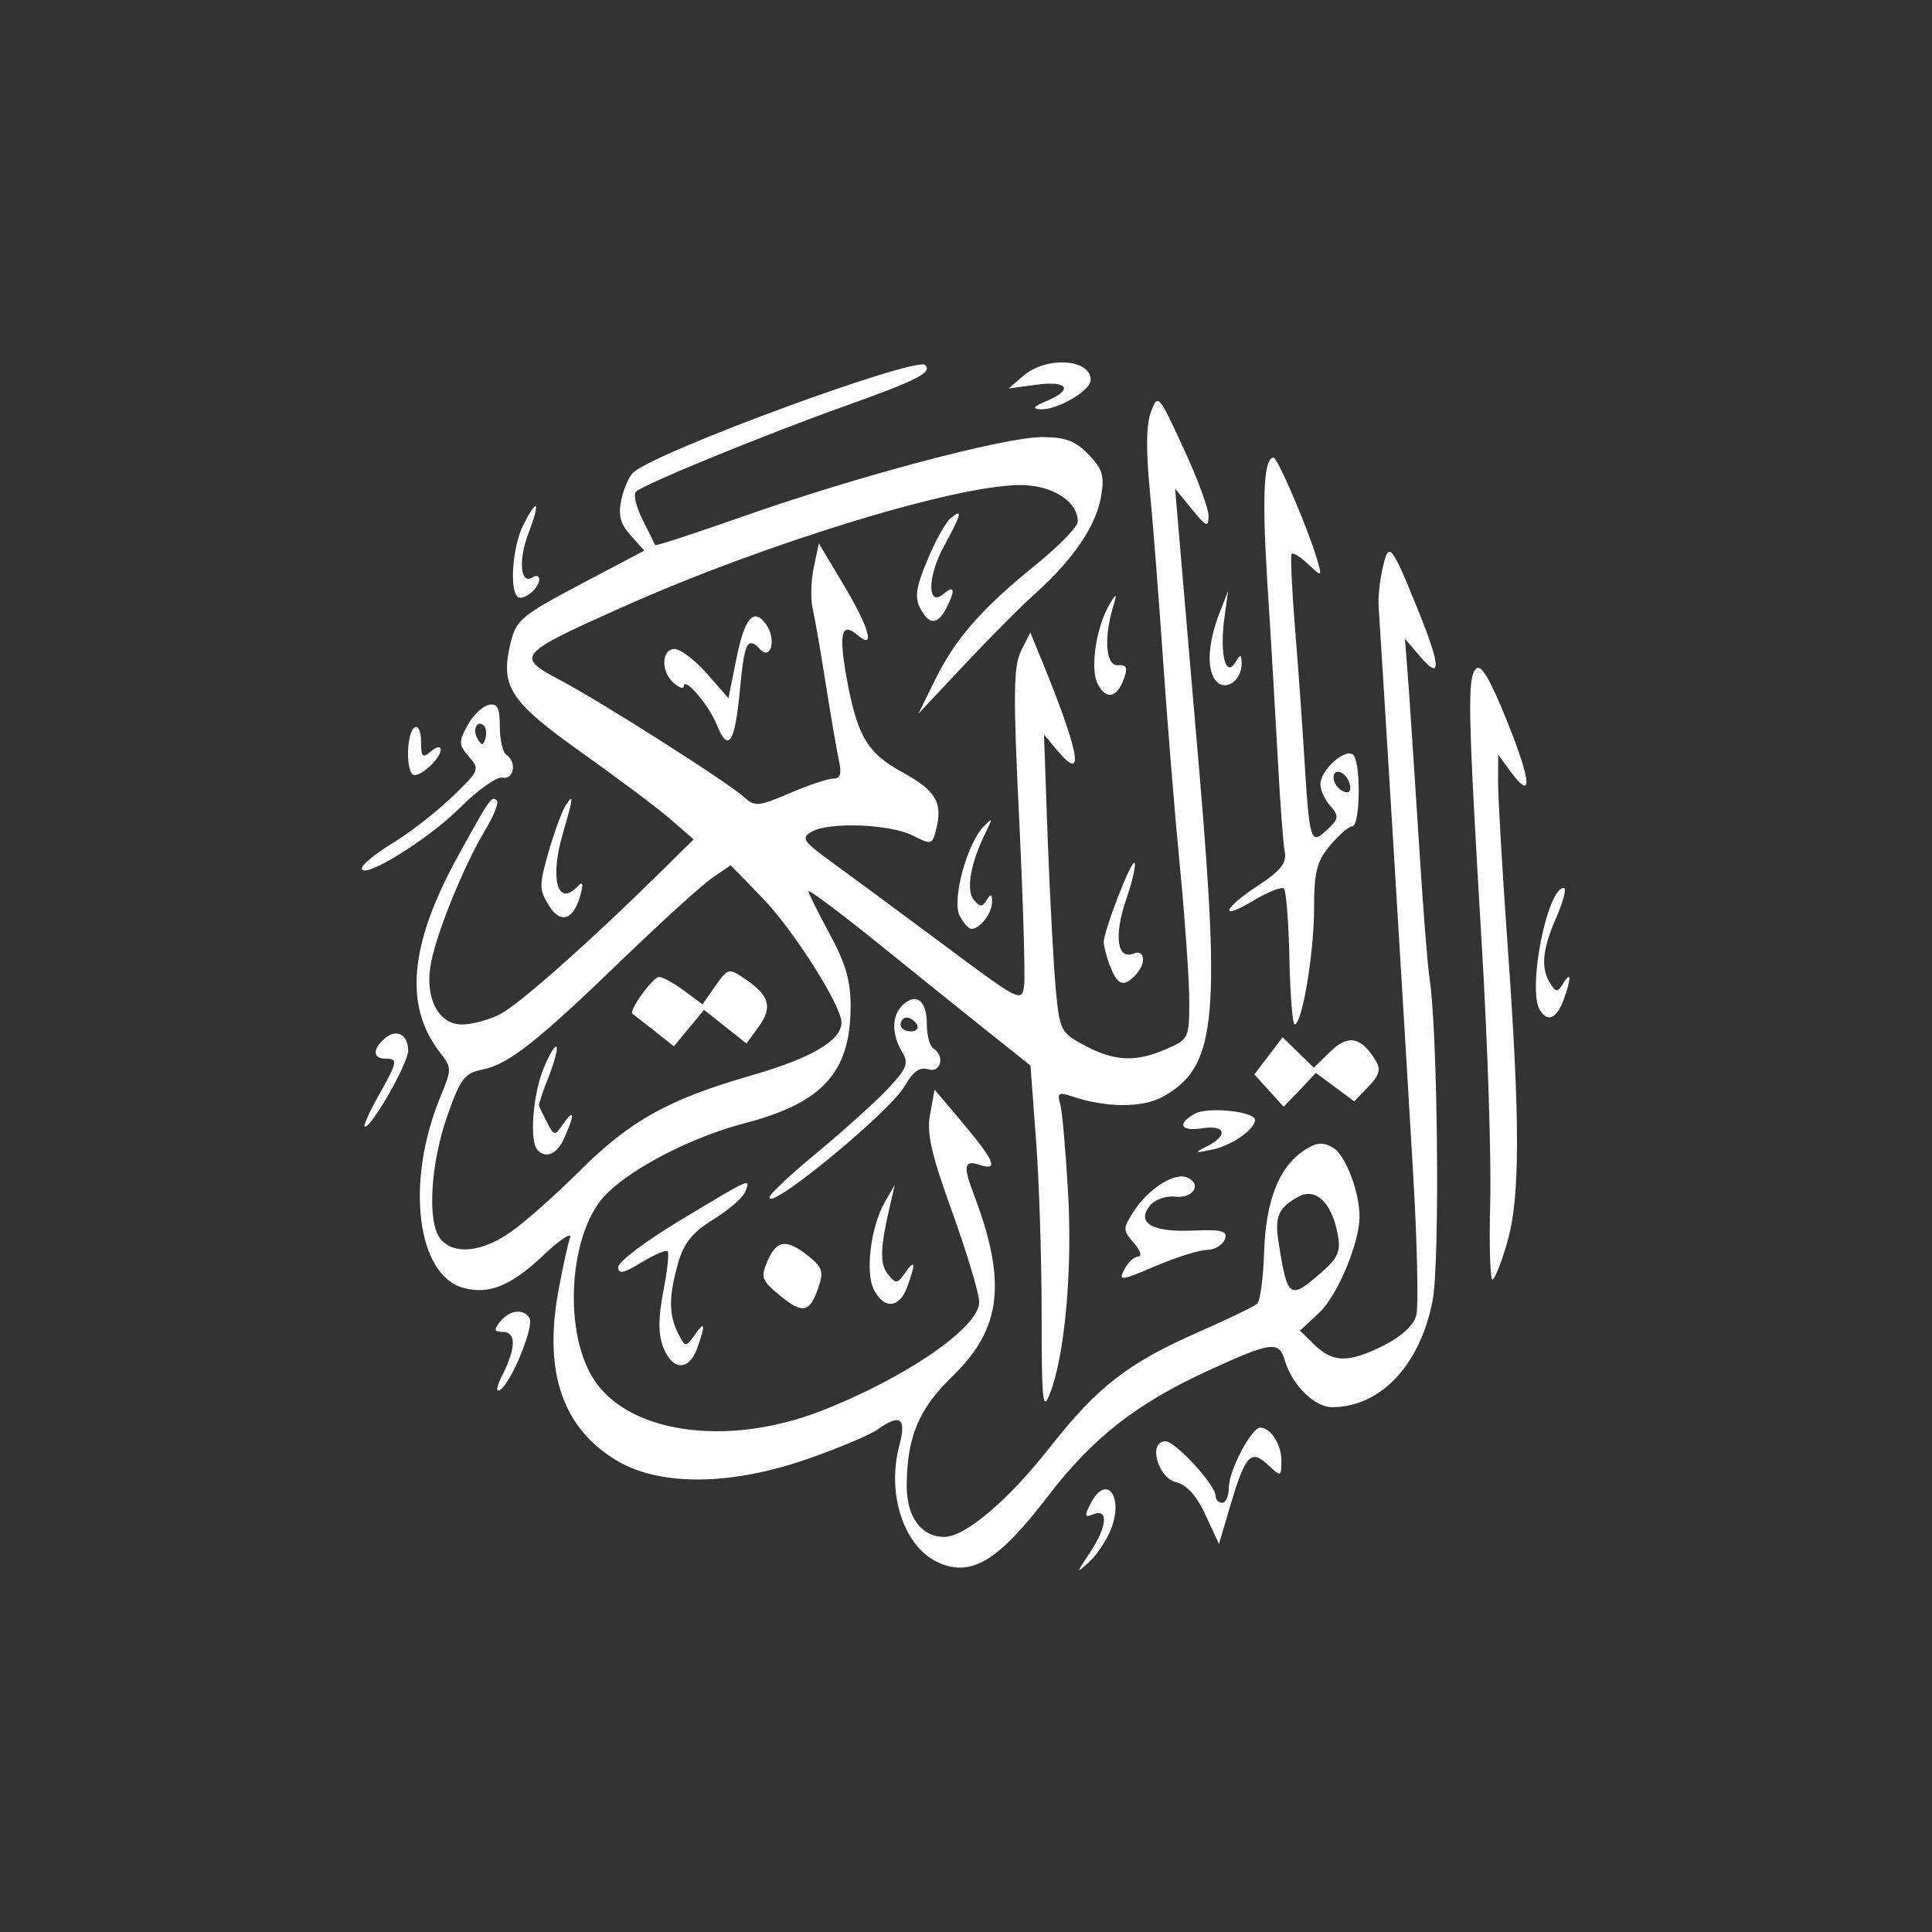 <!-- color: #834a18 -->
<svg xmlns="http://www.w3.org/2000/svg" xmlns:xlink="http://www.w3.org/1999/xlink" width="48px" height="48px" viewBox="0 0 48 48" version="1.1">
<rect x="0" y="0" width="48" height="48" fill="#333333" stroke="none"/>
<g id="surface1">
<path style=" stroke:none;fill-rule:nonzero;fill:rgb(100%,100%,100%);fill-opacity:1;" d="M 23.352 38.836 C 22.477 38.48 22.016 37.148 22.344 35.91 C 22.527 35.223 22.363 35.113 21.797 35.52 C 21.613 35.648 20.852 35.973 20.09 36.238 C 18.195 36.906 16.434 36.93 15.359 36.309 C 14.004 35.516 13.508 34.148 13.863 32.129 C 13.969 31.543 14.102 30.926 14.16 30.758 C 14.227 30.594 13.934 30.777 13.516 31.172 C 12.703 31.941 12.164 32.168 11.523 32 C 10.355 31.695 10.066 29.371 10.938 27.262 C 11.227 26.559 11.227 26.527 10.93 26.148 C 10.035 24.996 10.172 23.469 11.363 21.297 C 12.18 19.816 12.219 19.754 12.348 19.895 C 12.398 19.945 12.258 20.293 12.031 20.664 C 11.547 21.473 10.867 23.113 10.715 23.895 C 10.531 24.75 10.879 25.453 11.473 25.453 C 11.738 25.453 12.172 25.332 12.441 25.188 C 12.926 24.926 14.609 23.438 16.34 21.734 L 17.234 20.855 L 16.664 20.359 C 16.352 20.086 15.359 19.344 14.465 18.707 C 12.672 17.434 12.426 17.062 12.68 15.996 C 12.82 15.402 12.941 15.301 14.422 14.516 L 16.008 13.68 L 15.668 13.301 C 15.41 13.016 15.355 12.801 15.438 12.414 C 15.496 12.133 15.633 11.828 15.738 11.734 C 16.363 11.195 22.77 8.844 22.988 9.07 C 23.168 9.254 22.793 9.445 20.988 10.09 C 18.988 10.805 16 12.027 15.801 12.215 C 15.73 12.281 15.805 12.594 15.965 12.914 C 16.125 13.23 16.266 13.512 16.277 13.543 C 16.293 13.57 17.277 13.246 18.48 12.824 C 21.309 11.828 24.965 10.859 25.895 10.859 C 26.465 10.859 26.723 10.957 27.047 11.293 C 27.398 11.664 27.445 11.82 27.352 12.355 C 27.219 13.082 26.672 13.887 25.73 14.738 C 25.363 15.066 24.559 15.875 23.941 16.535 L 22.816 17.734 L 23.234 16.887 C 23.734 15.867 24.391 15.117 25.758 14.012 C 26.316 13.559 26.777 13.086 26.777 12.957 C 26.777 12.453 26.141 12.051 25.348 12.051 C 23.734 12.051 18.973 13.512 15.441 15.094 C 12.855 16.25 12.805 16.312 13.906 16.891 C 14.945 17.441 18.098 19.445 18.496 19.812 C 18.75 20.047 18.859 20.035 19.617 19.707 C 20.082 19.508 20.566 19.344 20.699 19.344 C 20.879 19.344 20.918 19.227 20.84 18.879 C 20.785 18.621 20.637 17.762 20.512 16.969 C 20.387 16.176 20.242 15.336 20.188 15.105 C 20.137 14.871 20.148 14.414 20.219 14.09 L 20.344 13.5 L 20.949 14.512 C 21.594 15.586 21.762 16.172 21.309 15.781 C 20.91 15.441 20.836 15.719 21.027 16.805 C 21.293 18.277 21.539 18.703 22.414 19.184 C 23.246 19.637 23.426 19.93 23.262 20.59 C 23.164 20.988 23.145 20.996 22.684 20.762 C 22.125 20.473 20.598 20.414 20.164 20.664 C 19.898 20.82 19.953 20.902 20.652 21.41 C 21.086 21.727 22.328 22.641 23.414 23.449 C 25.348 24.895 25.391 24.914 25.445 24.477 C 25.473 24.23 25.418 22.363 25.32 20.324 C 25.168 17.215 25.18 16.551 25.371 16.164 L 25.598 15.715 L 25.875 16.387 C 26.828 18.727 26.961 19.465 26.277 18.656 L 25.938 18.25 L 26.031 20.879 C 26.086 22.324 26.176 23.988 26.23 24.578 C 26.328 25.605 26.355 25.66 26.953 25.977 C 27.695 26.371 28.219 26.395 28.98 26.062 C 29.531 25.824 29.547 25.789 29.547 24.867 C 29.547 24.348 29.441 22.836 29.312 21.508 C 29.184 20.184 28.996 17.875 28.895 16.383 C 28.793 14.891 28.645 12.996 28.566 12.176 C 28.469 11.16 28.477 10.535 28.598 10.223 C 28.77 9.777 28.789 9.801 29.398 11.125 C 29.746 11.871 30.027 12.633 30.027 12.82 C 30.023 13.113 29.973 13.094 29.609 12.648 L 29.195 12.141 L 29.289 13.242 C 29.34 13.852 29.57 16.539 29.801 19.219 C 30.328 25.406 30.199 26.539 28.871 27.258 C 28.367 27.527 27.469 27.523 26.633 27.238 C 26.305 27.129 26.262 27.152 26.34 27.43 C 26.391 27.605 26.477 28.59 26.535 29.617 C 26.648 31.551 26.457 33.684 26.082 34.629 C 25.906 35.086 25.879 34.824 25.879 32.641 C 25.879 31.258 25.816 29.305 25.738 28.301 L 25.602 26.473 L 24.488 25.586 C 23.875 25.098 22.637 24.098 21.73 23.367 C 20.828 22.641 20.086 22.09 20.086 22.141 C 20.086 22.191 20.324 22.672 20.613 23.203 C 21.012 23.941 21.137 24.371 21.133 25.023 C 21.125 26.645 20.434 27.402 18.504 27.906 C 17.227 28.238 15.766 28.98 15.082 29.648 C 14.164 30.539 13.969 32.949 14.711 34.203 C 15.539 35.602 18.027 35.973 20.387 35.059 C 22.488 34.242 24.328 32.98 24.328 32.352 C 24.328 32.141 24.027 31.141 23.664 30.129 C 23.133 28.664 23.02 28.16 23.109 27.68 L 23.219 27.07 L 23.934 27.918 C 24.723 28.859 24.816 29.098 24.328 28.938 C 23.957 28.816 23.926 28.969 24.184 29.648 C 25.02 31.84 24.891 33.004 23.672 34.184 C 22.82 35.008 22.531 35.707 22.527 36.926 C 22.527 37.688 22.891 38.184 23.461 38.184 C 23.98 38.184 25.055 37.273 26.113 35.922 C 27.281 34.438 28.047 33.855 29.785 33.09 C 30.508 32.773 31.152 32.461 31.23 32.395 C 31.309 32.328 31.387 31.75 31.406 31.113 C 31.449 29.836 31.766 29.012 32.387 28.59 C 32.688 28.387 32.855 28.363 33.109 28.508 C 33.422 28.676 33.777 29.605 33.777 30.227 C 33.781 30.871 33.223 32.199 32.777 32.613 L 32.297 33.059 L 32.66 33.414 C 33.133 33.863 33.504 33.863 34.391 33.422 C 34.836 33.191 35.129 32.922 35.191 32.664 C 35.242 32.445 35.211 30.867 35.109 29.16 C 34.949 26.391 34.328 16.191 34.254 15.109 C 34.234 14.875 34.277 14.426 34.352 14.113 C 34.504 13.426 34.562 13.5 35.27 15.254 C 35.809 16.59 35.801 16.934 35.254 16.277 L 34.906 15.871 L 35.004 17.145 C 35.051 17.844 35.172 19.637 35.266 21.133 C 35.359 22.625 35.473 24.035 35.512 24.27 C 35.719 25.52 35.781 31.383 35.59 32.328 C 35.273 33.934 34.289 34.961 33.09 34.961 C 32.66 34.961 32.094 34.398 31.926 33.812 C 31.777 33.305 31.602 33.324 30.012 34.055 C 28.23 34.875 27.156 35.715 26.039 37.168 C 24.812 38.77 24.164 39.168 23.352 38.84 M 32.816 31.625 C 33.254 31.242 33.316 31.09 33.234 30.66 C 33.086 29.875 32.688 29.5 32.262 29.73 C 31.758 30.008 31.66 30.223 31.77 30.887 C 31.984 32.258 32.043 32.301 32.816 31.625 M 12.688 30.609 C 13.039 30.367 13.801 29.691 14.387 29.105 C 15.652 27.844 16.602 27.312 18.68 26.715 C 20.172 26.285 20.906 25.848 20.906 25.402 C 20.906 24.984 19.699 23.086 18.938 22.305 L 18.152 21.496 L 17.695 21.812 C 17.445 21.98 16.469 22.871 15.516 23.785 C 13.363 25.867 12.645 26.438 11.996 26.57 C 11.543 26.66 11.438 26.797 11.117 27.711 C 10.695 28.914 10.609 30.359 10.938 30.773 C 11.266 31.184 11.965 31.117 12.688 30.609 M 13.352 28.566 C 13.152 28.359 13.238 27.211 13.496 26.566 C 13.637 26.215 13.785 25.965 13.824 26.008 C 13.863 26.051 13.777 26.383 13.633 26.75 C 13.484 27.113 13.379 27.441 13.391 27.477 C 13.406 27.512 13.496 27.699 13.594 27.891 C 13.77 28.227 13.781 28.227 13.996 27.918 C 14.27 27.531 14.285 27.672 14.031 28.25 C 13.848 28.672 13.57 28.801 13.352 28.57 M 16.258 25.609 C 15.988 25.398 15.746 25.211 15.715 25.188 C 15.613 25.113 16.219 24.273 16.375 24.273 C 16.465 24.273 16.742 24.426 16.996 24.613 L 17.453 24.953 L 17.773 24.496 C 18.09 24.047 18.102 24.043 18.531 24.336 C 19.121 24.738 19.199 25.027 18.844 25.516 L 18.547 25.926 L 17.492 25.09 L 16.742 25.996 L 16.258 25.613 M 27.074 38.582 C 27.504 37.938 27.551 37.469 27.168 37.621 C 26.945 37.711 26.934 37.672 27.094 37.359 C 27.484 36.598 27.93 37.168 27.598 38.004 C 27.488 38.277 27.246 38.637 27.059 38.809 C 26.727 39.109 26.727 39.102 27.074 38.582 M 29.953 37.645 C 29.734 37.164 29.488 36.891 29.219 36.824 C 28.758 36.715 28.52 35.809 28.953 35.809 C 29.207 35.809 30.203 36.895 30.203 37.172 C 30.203 37.262 30.277 37.336 30.367 37.336 C 30.457 37.336 30.531 37.16 30.531 36.949 C 30.531 36.535 31.094 35.469 31.309 35.469 C 31.57 35.469 31.836 35.883 31.836 36.289 C 31.836 36.695 31.828 36.699 31.504 36.395 C 31.082 35.996 30.941 36.148 30.574 37.383 L 30.285 38.359 M 12.496 34.137 C 12.824 33.469 12.824 33.09 12.488 33.09 C 12.273 33.09 12.262 33.043 12.426 32.836 C 12.656 32.543 13.016 32.504 13.156 32.75 C 13.277 32.949 12.703 34.352 12.43 34.527 C 12.309 34.605 12.336 34.449 12.492 34.137 M 16.477 33.473 C 16.352 33.133 16.352 32.75 16.48 32.082 C 16.578 31.578 16.629 31.129 16.586 31.086 C 16.547 31.047 16.254 31.172 15.938 31.363 C 15.5 31.637 15.359 31.664 15.359 31.48 C 15.359 31.352 16.035 30.84 16.863 30.34 C 18.695 29.238 18.645 29.262 18.52 29.598 C 18.465 29.75 18.109 30.059 17.73 30.293 C 17.211 30.609 16.996 30.875 16.852 31.367 C 16.613 32.191 16.613 32.672 16.848 33.129 C 17.027 33.477 17.035 33.477 17.258 33.168 C 17.52 32.793 17.535 32.898 17.32 33.5 C 17.113 34.07 16.703 34.055 16.477 33.469 M 19.359 32.172 C 18.922 31.809 18.895 31.73 19.07 31.324 C 19.301 30.801 19.539 30.773 20.09 31.211 C 20.434 31.488 20.469 31.598 20.328 32 C 20.117 32.621 19.938 32.652 19.359 32.172 M 21.715 32.047 C 21.488 31.617 21.637 30.465 21.984 29.863 L 22.23 29.438 L 22.133 29.863 C 21.863 31.004 21.852 31.398 22.059 31.656 C 22.254 31.906 22.293 31.902 22.484 31.625 C 22.738 31.266 22.758 31.379 22.539 31.973 C 22.352 32.5 21.965 32.539 21.715 32.047 M 27.934 31.539 C 28.023 31.363 28.18 31.219 28.277 31.219 C 28.379 31.219 28.332 31.07 28.172 30.883 C 27.898 30.57 27.895 30.523 28.148 30.125 C 28.508 29.551 29.164 29.125 29.484 29.25 C 29.879 29.41 29.652 29.785 29.191 29.73 C 28.965 29.707 28.688 29.805 28.57 29.953 C 28.227 30.383 28.625 30.617 29.633 30.574 C 30.371 30.543 30.508 30.582 30.43 30.793 C 30.375 30.934 30.176 31.051 29.984 31.055 C 29.797 31.055 29.215 31.238 28.703 31.457 C 27.848 31.824 27.781 31.832 27.934 31.539 M 37.023 29.91 C 37.055 28.832 36.961 25.918 36.812 23.434 C 36.469 17.664 36.453 16.844 36.668 16.617 C 36.797 16.488 37.012 16.852 37.441 17.914 C 38.051 19.43 38.086 19.922 37.531 19.172 L 37.223 18.75 L 37.219 19.43 C 37.219 19.801 37.324 21.633 37.457 23.5 C 37.77 27.867 37.766 29.746 37.453 30.844 C 37.316 31.324 37.152 31.75 37.086 31.789 C 37.023 31.832 36.996 30.984 37.023 29.91 M 19.117 29.746 C 19.121 29.668 19.664 29.16 20.328 28.613 C 20.992 28.062 21.773 27.355 22.07 27.039 C 22.539 26.535 22.582 26.414 22.41 26.129 C 22.141 25.684 22.156 25.199 22.449 24.949 C 22.781 24.66 23.027 24.875 23.027 25.453 C 23.027 25.719 23.098 25.988 23.188 26.047 C 23.484 26.234 23.375 26.668 23.059 26.566 C 22.855 26.5 22.684 26.621 22.48 26.977 C 22.117 27.621 19.102 30.098 19.117 29.75 M 22.781 25.457 C 22.727 25.359 22.609 25.281 22.527 25.281 C 22.441 25.281 22.375 25.359 22.375 25.457 C 22.375 25.547 22.488 25.625 22.629 25.625 C 22.766 25.625 22.836 25.547 22.781 25.457 M 29.996 28.477 C 30.523 28.203 30.449 27.945 29.875 28.031 C 29.328 28.117 29.23 27.926 29.688 27.668 C 30.008 27.492 31.18 27.613 31.18 27.824 C 31.18 28.059 30.602 28.461 30.117 28.562 C 29.672 28.656 29.66 28.648 29.992 28.477 M 9.391 27.246 C 9.883 26.371 9.898 26.301 9.57 26.301 C 9.258 26.301 9.254 26.062 9.562 25.797 C 9.852 25.547 10.141 25.703 10.141 26.105 C 10.141 26.414 9.242 27.996 9.066 27.996 C 9.012 27.996 9.16 27.656 9.391 27.246 M 31.527 27.094 L 31.164 26.695 L 31.516 26.23 L 31.867 25.77 L 32.641 26.527 L 33.059 26.121 C 33.496 25.691 33.82 25.762 34.18 26.352 C 34.312 26.57 34.27 26.719 33.996 27 L 33.645 27.363 L 33.172 27.012 L 32.691 26.656 L 32.297 27.078 L 31.891 27.496 M 32.035 23.816 C 32.016 22.914 31.953 22.137 31.902 22.078 C 31.848 22.023 31.516 22.152 31.164 22.363 C 30.277 22.895 30.355 22.594 31.258 22 C 31.828 21.625 31.973 21.438 31.918 21.152 C 31.879 20.949 31.805 19.945 31.75 18.918 C 31.695 17.895 31.582 15.957 31.496 14.621 C 31.348 12.344 31.395 11.367 31.641 11.371 C 31.746 11.375 32.504 13.148 32.727 13.914 C 32.848 14.34 32.848 14.34 32.5 14.016 C 32.309 13.836 32.125 13.723 32.09 13.762 C 32.059 13.801 32.094 14.594 32.168 15.527 C 32.246 16.465 32.352 17.949 32.406 18.84 C 32.535 20.926 32.562 21.004 32.973 20.613 C 33.266 20.344 33.273 20.277 33.051 20.023 C 32.91 19.867 32.805 19.629 32.805 19.484 C 32.805 19.145 33.391 18.602 33.609 18.742 C 33.816 18.879 33.801 20.531 33.594 20.531 C 33.508 20.531 33.266 20.742 33.047 21.004 C 32.715 21.395 32.648 21.648 32.648 22.602 C 32.641 23.719 32.348 25.453 32.164 25.453 C 32.113 25.453 32.055 24.719 32.035 23.816 M 33.52 19.43 C 33.414 19.16 33.133 19.074 33.133 19.316 C 33.133 19.496 33.312 19.684 33.48 19.684 C 33.551 19.684 33.57 19.57 33.516 19.43 M 38.258 25.094 C 37.941 24.578 38.441 22.059 38.852 22.059 C 38.926 22.059 38.844 22.383 38.672 22.781 C 38.316 23.586 38.273 24.055 38.516 24.434 C 38.66 24.66 38.695 24.66 38.836 24.434 C 39.035 24.105 39.047 24.293 38.844 24.848 C 38.676 25.309 38.441 25.406 38.258 25.094 M 27.574 24 C 27.488 23.758 27.422 23.496 27.422 23.41 C 27.422 23.129 28.105 21.355 28.188 21.438 C 28.227 21.48 28.137 21.895 27.977 22.352 C 27.672 23.246 27.754 23.855 28.16 23.691 C 28.453 23.578 28.484 23.941 28.207 24.23 C 27.914 24.535 27.758 24.48 27.582 24 M 23.84 22.746 C 23.645 22.363 24.023 20.957 24.441 20.531 C 24.664 20.305 24.668 20.32 24.488 20.684 C 24.113 21.445 23.996 22.105 24.191 22.352 C 24.344 22.539 24.402 22.543 24.512 22.363 C 24.617 22.195 24.648 22.203 24.648 22.406 C 24.652 22.684 24.348 23.078 24.137 23.078 C 24.066 23.078 23.934 22.93 23.84 22.746 M 13.641 22.5 C 13.391 22.109 13.391 22.004 13.625 21.176 C 13.77 20.68 13.957 20.164 14.047 20.023 C 14.262 19.684 14.25 19.797 13.977 20.73 C 13.66 21.828 13.852 22.535 14.336 22.035 C 14.473 21.891 14.5 21.934 14.43 22.199 C 14.266 22.852 13.938 22.977 13.641 22.504 M 8.992 21.57 C 8.992 21.48 9.336 21.203 9.758 20.945 C 10.18 20.691 10.84 20.176 11.23 19.801 C 11.91 19.148 11.926 19.113 11.652 18.801 C 11.395 18.508 11.391 18.434 11.613 18.023 C 11.75 17.773 11.984 17.547 12.141 17.512 C 12.359 17.469 12.418 17.582 12.418 18.055 C 12.418 18.383 12.492 18.695 12.582 18.754 C 12.844 18.926 12.77 19.379 12.488 19.32 C 12.348 19.289 11.871 19.625 11.434 20.062 C 10.648 20.852 8.992 21.875 8.992 21.574 M 12.027 18.035 C 11.863 17.863 11.727 18.125 11.863 18.352 C 11.965 18.527 12.004 18.527 12.059 18.352 C 12.094 18.234 12.082 18.094 12.027 18.035 M 10.246 19.234 C 10.074 19.059 10.117 18.191 10.297 18.074 C 10.391 18.016 10.461 18.164 10.461 18.426 C 10.461 18.809 10.5 18.848 10.707 18.668 C 10.84 18.551 10.949 18.531 10.949 18.621 C 10.949 18.863 10.371 19.367 10.246 19.234 M 17.805 18 C 17.613 17.516 16.988 16.789 16.988 17.051 C 16.988 17.125 16.875 17.09 16.742 16.973 C 16.414 16.691 16.43 16.125 16.762 16.125 C 16.906 16.125 17.266 16.398 17.562 16.734 L 18.098 17.344 L 18.289 16.398 C 18.496 15.344 18.727 15.074 19.039 15.52 C 19.289 15.875 19.156 16.414 18.891 16.137 C 18.57 15.801 18.496 15.945 18.383 17.137 C 18.258 18.477 18.094 18.719 17.805 18 M 27.27 16.988 C 27.078 16.613 27.234 15.566 27.57 15.008 C 27.746 14.719 27.762 14.727 27.645 15.105 C 27.418 15.891 27.48 16.551 27.777 16.527 C 27.988 16.512 28.023 16.586 27.926 16.855 C 27.754 17.344 27.48 17.398 27.27 16.988 M 30.227 16.934 C 29.977 16.676 30 16.023 30.281 15.273 L 30.512 14.68 L 30.414 15.395 C 30.305 16.258 30.453 16.848 30.691 16.457 C 30.82 16.246 30.844 16.25 30.848 16.484 C 30.852 16.898 30.461 17.18 30.227 16.934 M 22.859 15.105 C 22.723 14.844 22.762 14.578 23.035 13.926 C 23.227 13.461 23.484 12.992 23.609 12.883 C 23.93 12.609 23.895 12.762 23.449 13.578 C 23.035 14.336 23.035 15.105 23.449 14.75 C 23.719 14.52 23.738 14.664 23.508 15.117 C 23.289 15.535 23.078 15.531 22.859 15.105 M 12.852 14.82 C 12.656 14.617 12.742 13.57 12.992 13.062 C 13.352 12.34 13.438 12.445 13.133 13.238 C 12.871 13.922 12.926 14.539 13.234 14.344 C 13.324 14.281 13.398 14.309 13.398 14.395 C 13.398 14.625 12.98 14.953 12.852 14.82 M 25.996 9.965 C 26.676 9.684 26.535 9.449 25.75 9.559 L 25.059 9.652 L 25.441 9.324 C 26.008 8.848 27.098 8.918 27.098 9.438 C 27.098 9.707 26.266 10.195 25.84 10.168 C 25.637 10.156 25.684 10.094 25.996 9.965 M 25.996 9.965 "/>
</g>
</svg>
